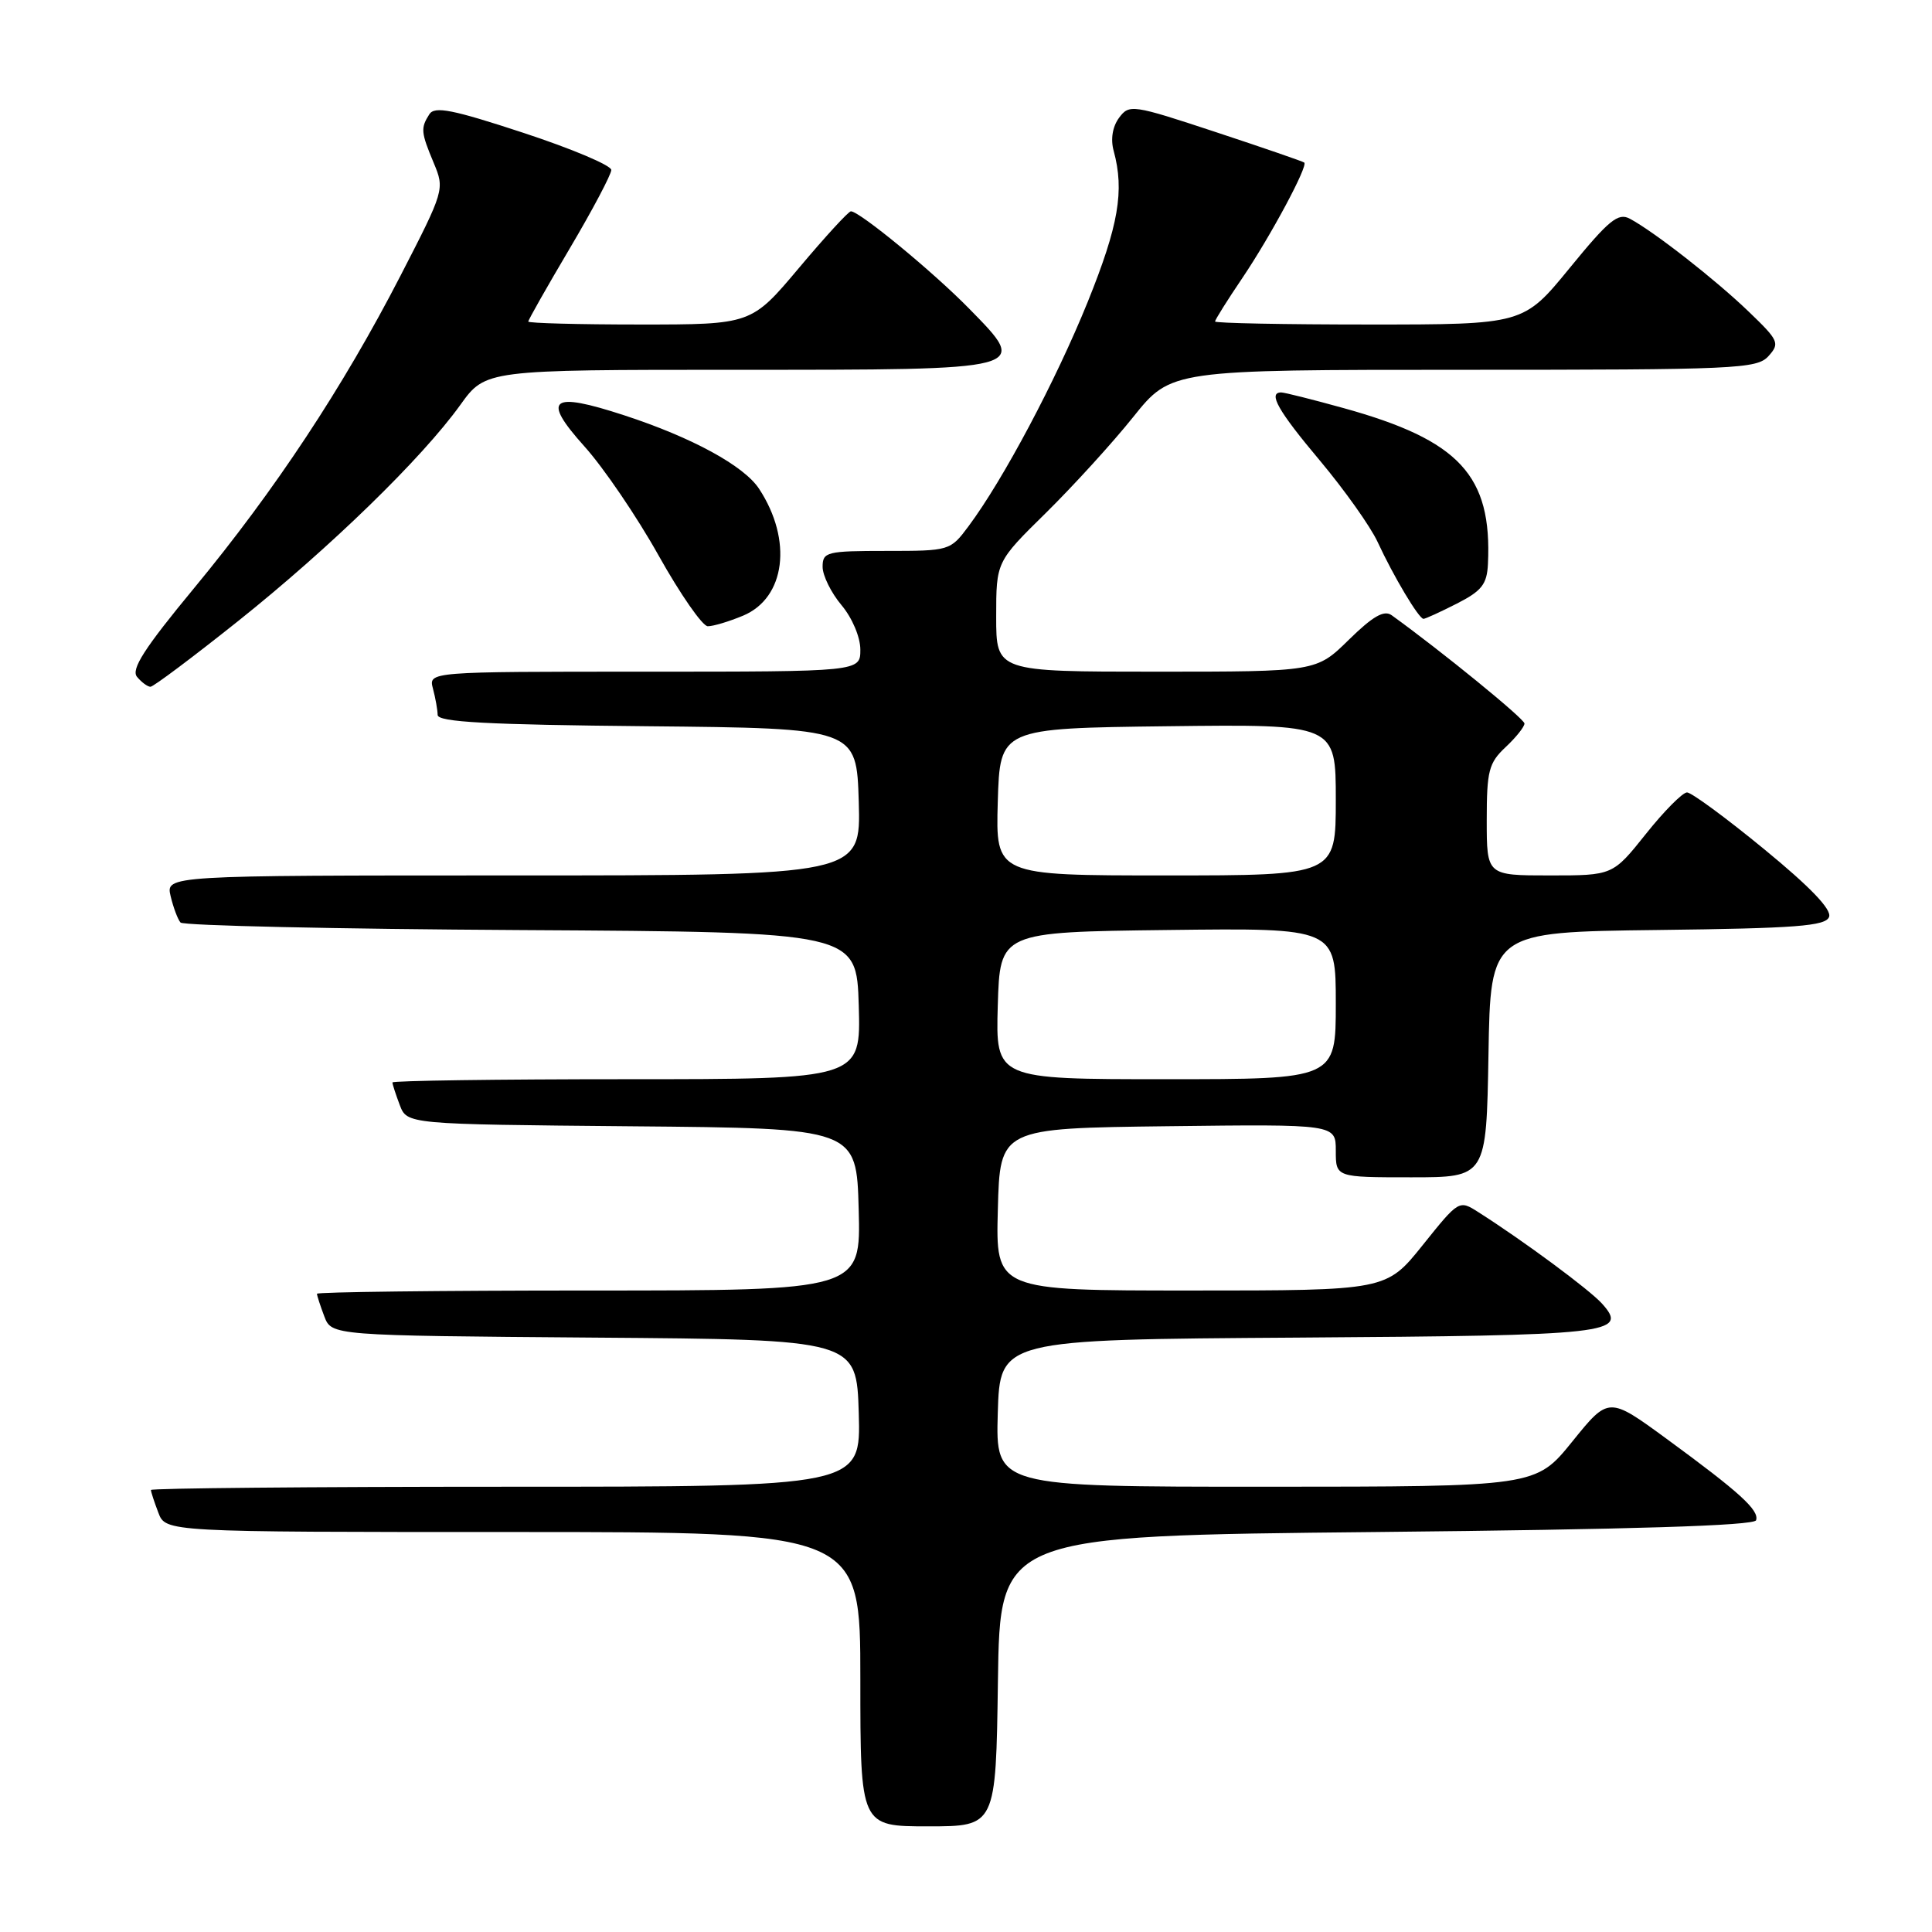 <?xml version="1.0" encoding="UTF-8" standalone="no"?>
<!DOCTYPE svg PUBLIC "-//W3C//DTD SVG 1.1//EN" "http://www.w3.org/Graphics/SVG/1.1/DTD/svg11.dtd" >
<svg xmlns="http://www.w3.org/2000/svg" xmlns:xlink="http://www.w3.org/1999/xlink" version="1.1" viewBox="0 0 256 256">
 <g >
 <path fill="currentColor"
d=" M 132.23 222.75 C 132.50 203.50 132.50 203.50 182.42 203.00 C 216.20 202.66 232.45 202.16 232.69 201.44 C 233.13 200.12 230.53 197.75 220.83 190.65 C 213.16 185.04 213.16 185.04 208.33 191.02 C 203.50 196.99 203.50 196.99 167.71 197.00 C 131.93 197.00 131.93 197.00 132.21 187.25 C 132.50 177.50 132.50 177.50 171.91 177.24 C 213.54 176.96 215.84 176.71 212.28 172.74 C 210.63 170.90 201.90 164.44 195.91 160.63 C 193.33 158.98 193.32 158.99 188.51 164.99 C 183.69 171.00 183.69 171.00 157.81 171.00 C 131.93 171.00 131.93 171.00 132.22 160.25 C 132.50 149.50 132.50 149.50 154.75 149.23 C 177.00 148.96 177.00 148.96 177.00 152.48 C 177.00 156.00 177.00 156.00 186.98 156.00 C 196.95 156.00 196.95 156.00 197.23 139.75 C 197.50 123.50 197.50 123.50 219.65 123.23 C 237.99 123.01 241.90 122.71 242.36 121.50 C 242.74 120.52 239.88 117.54 233.76 112.52 C 228.72 108.38 224.12 105.00 223.54 105.00 C 222.96 105.00 220.50 107.47 218.09 110.50 C 213.70 116.00 213.70 116.00 205.35 116.00 C 197.00 116.00 197.00 116.00 197.00 108.67 C 197.00 102.15 197.27 101.09 199.50 99.00 C 200.88 97.71 202.00 96.30 202.00 95.87 C 202.00 95.25 191.03 86.30 184.40 81.52 C 183.40 80.80 181.91 81.65 178.73 84.77 C 174.42 89.00 174.42 89.00 153.21 89.00 C 132.00 89.00 132.00 89.00 132.00 81.72 C 132.00 74.44 132.00 74.44 138.58 67.97 C 142.19 64.41 147.41 58.69 150.16 55.25 C 155.17 49.00 155.17 49.00 193.93 49.00 C 230.06 49.00 232.80 48.88 234.33 47.19 C 235.86 45.49 235.71 45.13 231.73 41.31 C 227.35 37.09 219.17 30.69 215.96 28.98 C 214.41 28.15 213.18 29.16 208.00 35.50 C 201.87 43.00 201.87 43.00 181.44 43.00 C 170.20 43.00 161.00 42.82 161.00 42.60 C 161.00 42.38 162.62 39.79 164.61 36.85 C 168.41 31.21 173.35 21.98 172.82 21.54 C 172.64 21.39 167.36 19.57 161.09 17.50 C 150.04 13.85 149.63 13.79 148.28 15.61 C 147.41 16.79 147.14 18.45 147.57 20.00 C 149.01 25.29 148.22 29.86 144.13 40.00 C 139.90 50.45 132.94 63.56 128.32 69.75 C 125.92 72.97 125.82 73.00 117.45 73.00 C 109.53 73.00 109.00 73.13 109.00 75.11 C 109.00 76.26 110.13 78.55 111.50 80.18 C 112.92 81.87 114.00 84.42 114.00 86.08 C 114.00 89.00 114.00 89.00 85.38 89.00 C 56.77 89.00 56.77 89.00 57.37 91.25 C 57.70 92.49 57.98 94.06 57.99 94.73 C 58.00 95.68 64.56 96.03 85.75 96.23 C 113.50 96.50 113.50 96.50 113.79 106.25 C 114.07 116.00 114.07 116.00 68.02 116.00 C 21.96 116.00 21.96 116.00 22.61 118.75 C 22.97 120.26 23.56 121.83 23.92 122.24 C 24.28 122.65 44.59 123.10 69.04 123.24 C 113.50 123.50 113.50 123.50 113.79 133.25 C 114.07 143.00 114.07 143.00 83.04 143.00 C 65.97 143.00 52.00 143.20 52.00 143.43 C 52.00 143.67 52.44 145.02 52.97 146.42 C 53.94 148.97 53.94 148.97 83.72 149.24 C 113.50 149.50 113.50 149.50 113.78 160.25 C 114.07 171.00 114.07 171.00 78.03 171.00 C 58.22 171.00 42.00 171.20 42.00 171.43 C 42.00 171.67 42.44 173.02 42.97 174.42 C 43.94 176.97 43.94 176.97 78.72 177.24 C 113.50 177.50 113.50 177.50 113.79 187.25 C 114.07 197.00 114.07 197.00 67.04 197.00 C 41.17 197.00 20.00 197.20 20.00 197.43 C 20.00 197.67 20.44 199.02 20.98 200.43 C 21.95 203.00 21.95 203.00 67.98 203.00 C 114.00 203.00 114.00 203.00 114.00 222.50 C 114.00 242.00 114.00 242.00 122.98 242.00 C 131.96 242.00 131.96 242.00 132.23 222.75 Z  M 31.57 82.28 C 43.75 72.56 55.91 60.73 60.99 53.66 C 64.34 49.00 64.34 49.00 97.55 49.00 C 136.73 49.00 136.44 49.08 128.41 40.89 C 123.63 36.01 113.89 28.00 112.75 28.00 C 112.43 28.00 109.34 31.37 105.87 35.50 C 99.56 43.00 99.56 43.00 84.78 43.00 C 76.65 43.00 70.00 42.82 70.00 42.61 C 70.00 42.39 72.47 38.03 75.50 32.91 C 78.53 27.79 81.00 23.11 81.00 22.52 C 81.00 21.92 75.77 19.71 69.38 17.61 C 59.95 14.51 57.59 14.04 56.89 15.14 C 55.72 16.98 55.77 17.52 57.47 21.59 C 58.93 25.08 58.89 25.23 53.07 36.53 C 45.44 51.34 36.44 64.96 25.71 77.94 C 19.11 85.92 17.33 88.70 18.16 89.69 C 18.76 90.41 19.56 91.00 19.94 91.00 C 20.32 91.00 25.55 87.08 31.57 82.28 Z  M 98.46 81.58 C 104.08 79.23 105.05 71.58 100.59 64.78 C 98.59 61.72 91.68 57.96 82.71 55.03 C 72.95 51.84 71.73 52.79 77.43 59.14 C 79.97 61.96 84.40 68.47 87.27 73.61 C 90.15 78.75 93.08 82.97 93.78 82.98 C 94.49 82.99 96.59 82.36 98.46 81.58 Z  M 193.04 79.98 C 196.34 78.30 197.03 77.42 197.16 74.73 C 197.72 63.00 193.40 58.33 178.01 54.07 C 173.90 52.93 170.19 52.00 169.77 52.00 C 167.97 52.00 169.35 54.44 174.91 61.05 C 178.15 64.92 181.58 69.75 182.53 71.79 C 184.65 76.38 188.01 82.00 188.62 82.00 C 188.87 82.00 190.86 81.09 193.04 79.98 Z  M 132.21 133.25 C 132.50 123.50 132.50 123.50 154.75 123.23 C 177.00 122.96 177.00 122.96 177.00 132.98 C 177.00 143.00 177.00 143.00 154.46 143.00 C 131.93 143.00 131.93 143.00 132.21 133.25 Z  M 132.21 106.25 C 132.50 96.50 132.50 96.50 154.75 96.23 C 177.00 95.96 177.00 95.96 177.00 105.98 C 177.00 116.00 177.00 116.00 154.46 116.00 C 131.93 116.00 131.93 116.00 132.21 106.25 Z "/>
</g>
</svg>